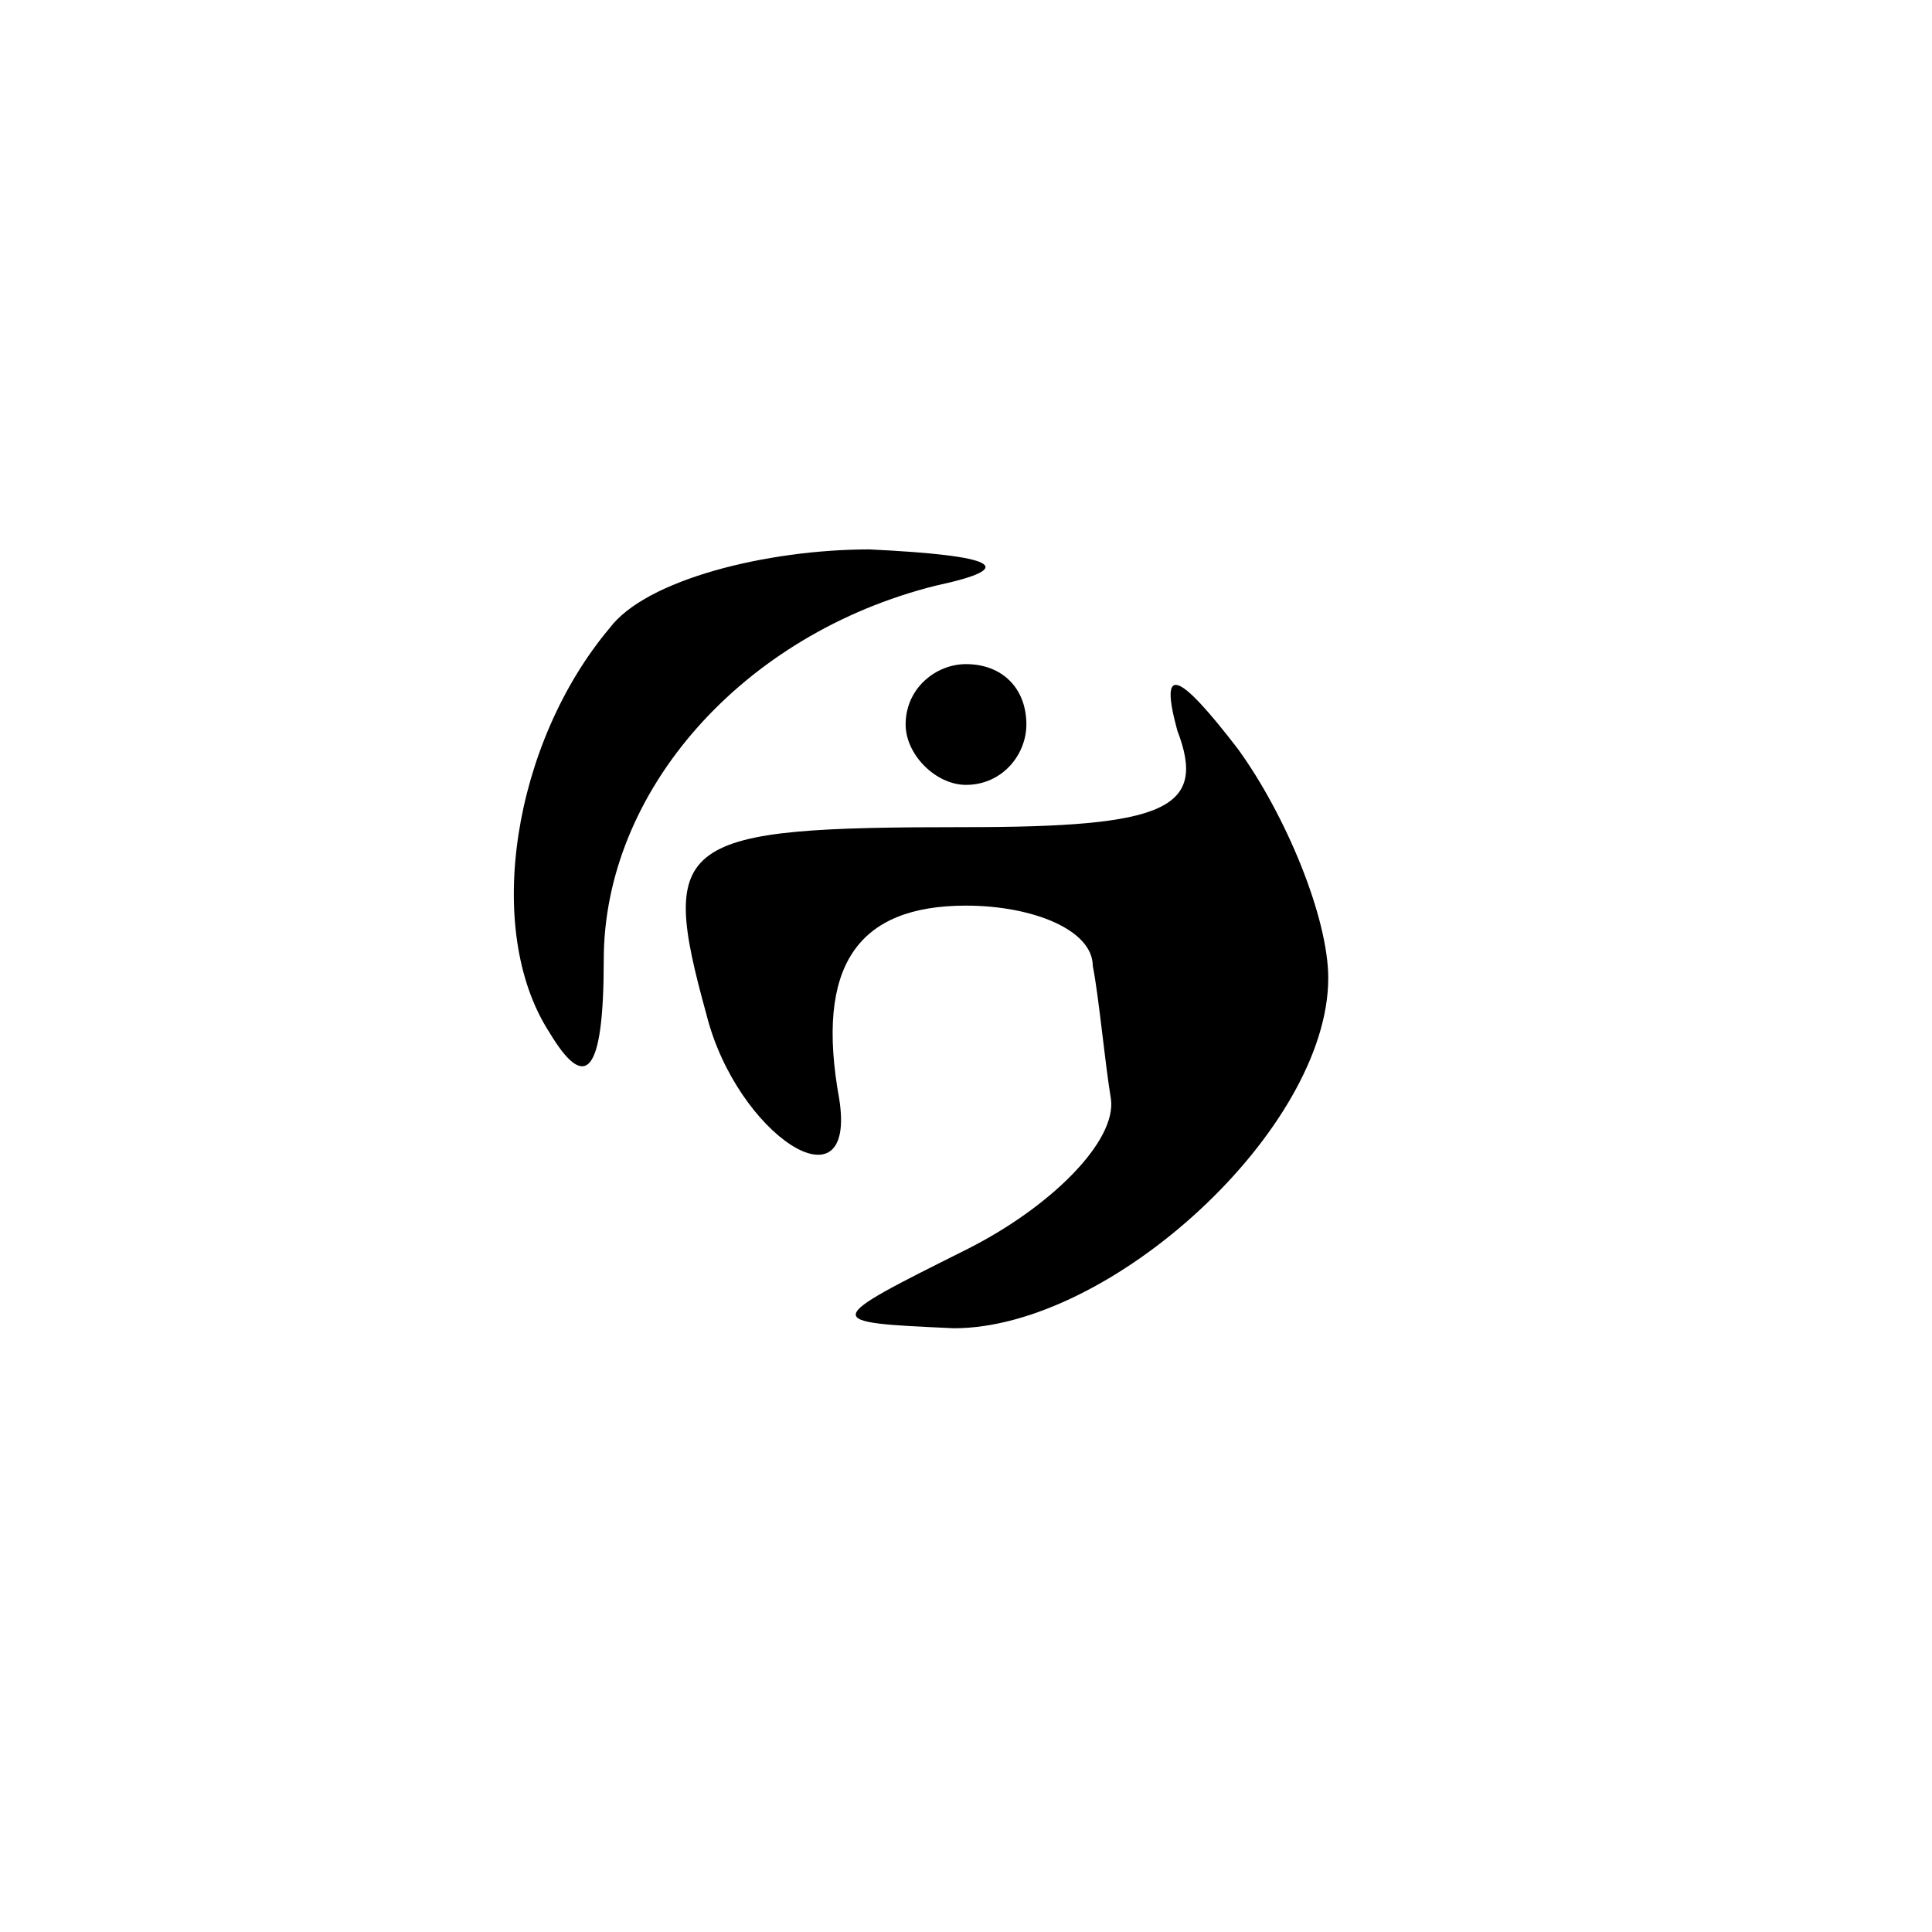 <?xml version="1.0" standalone="no"?>
<!DOCTYPE svg PUBLIC "-//W3C//DTD SVG 20010904//EN"
 "http://www.w3.org/TR/2001/REC-SVG-20010904/DTD/svg10.dtd">
<svg version="1.0" xmlns="http://www.w3.org/2000/svg"
 width="32pt" height="32pt" viewBox="0 0 32 32"
 preserveAspectRatio="xMidYMid meet">
<g transform="translate(0,32) scale(0.1,-0.1)"
fill="#000000" stroke="none">
<path fill="#000000" stroke="none" d="M101 216 c-16 -19 -21 -50 -10 -67 6
-10 9 -7 9 12 0 28 23 54 55 62 14 3 10 5 -11 6 -17 0 -37 -5 -43 -13z"/>
<path fill="#000000" stroke="none" d="M150 200 c0 -5 5 -10 10 -10 6 0 10 5
10 10 0 6 -4 10 -10 10 -5 0 -10 -4 -10 -10z"/>
<path fill="#000000" stroke="none" d="M195 199 c5 -13 -2 -16 -35 -16 -48 0
-51 -2 -43 -31 5 -20 25 -33 22 -14 -4 22 3 32 21 32 11 0 21 -4 21 -10 1 -5
2 -16 3 -22 1 -7 -10 -18 -24 -25 -24 -12 -24 -12 -2 -13 26 0 62 33 62 58 0
10 -7 27 -15 38 -10 13 -13 14 -10 3z"/>
</g>
</svg>
